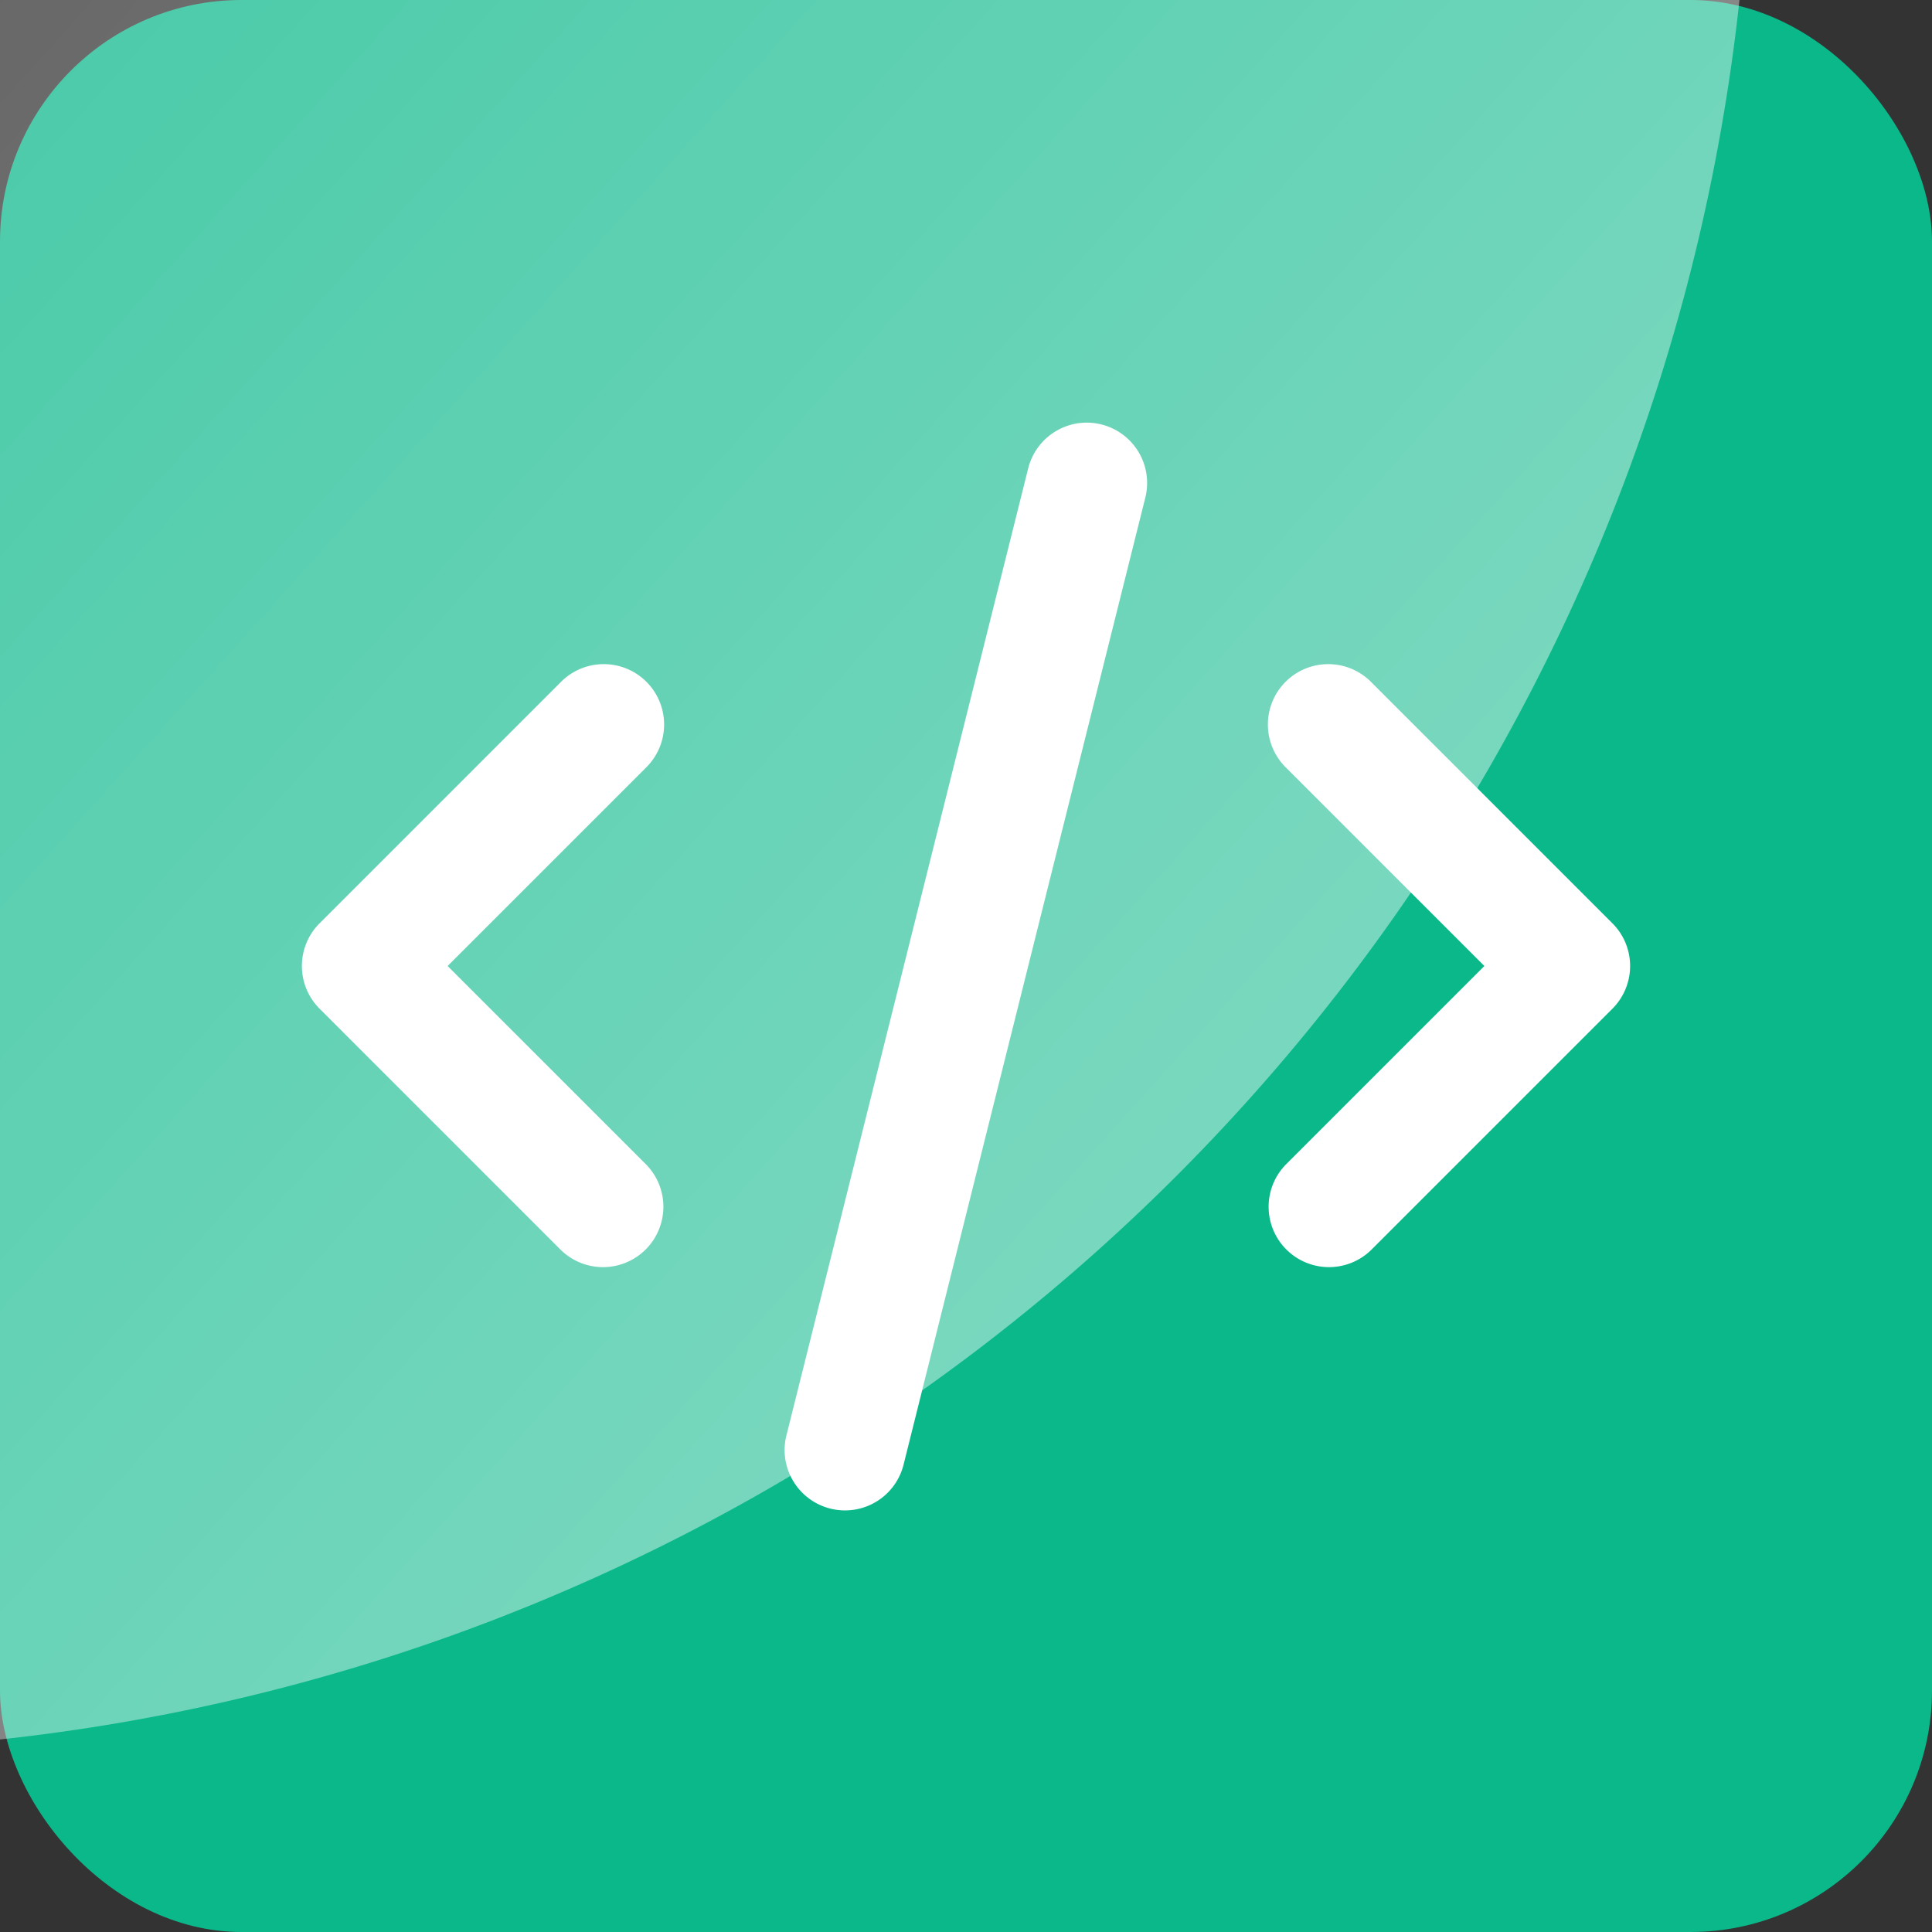 <svg xmlns="http://www.w3.org/2000/svg" width="32" height="32" fill="none"><rect width="100%" height="100%" fill="#333333" stroke="none"/><g clip-path="url(#clip0_1273_48556)"><rect width="32" height="32" fill="#0AB88A" rx="4"/><circle cx="-3.5" cy="-3.5" r="32.5" fill="url(#paint0_linear_1273_48556)" opacity=".45" style="mix-blend-mode:soft-light"/><path fill="#fff" fill-rule="evenodd" d="M18.242 7.03a1 1 0 0 1 .728 1.213l-4 16a1 1 0 1 1-1.94-.485l4-16a1 1 0 0 1 1.212-.728Zm-7.535 4.263a1 1 0 0 1 0 1.414L7.414 16l3.293 3.293a1 1 0 0 1-1.414 1.414l-4-4a1 1 0 0 1 0-1.414l4-4a1 1 0 0 1 1.414 0Zm10.586 0a1 1 0 0 1 1.414 0l4 4a1 1 0 0 1 0 1.414l-4 4a1 1 0 0 1-1.414-1.414L24.586 16l-3.293-3.293a1 1 0 0 1 0-1.414Z" clip-rule="evenodd"/></g><defs><linearGradient id="paint0_linear_1273_48556" x1="24.185" x2="-23.361" y1="13.352" y2="-29.38" gradientUnits="userSpaceOnUse"><stop stop-color="#fff"/><stop offset="1" stop-color="#fff" stop-opacity="0"/></linearGradient><clipPath id="clip0_1273_48556"><path fill="#fff" d="M0 0h32v32H0z"/></clipPath></defs></svg>